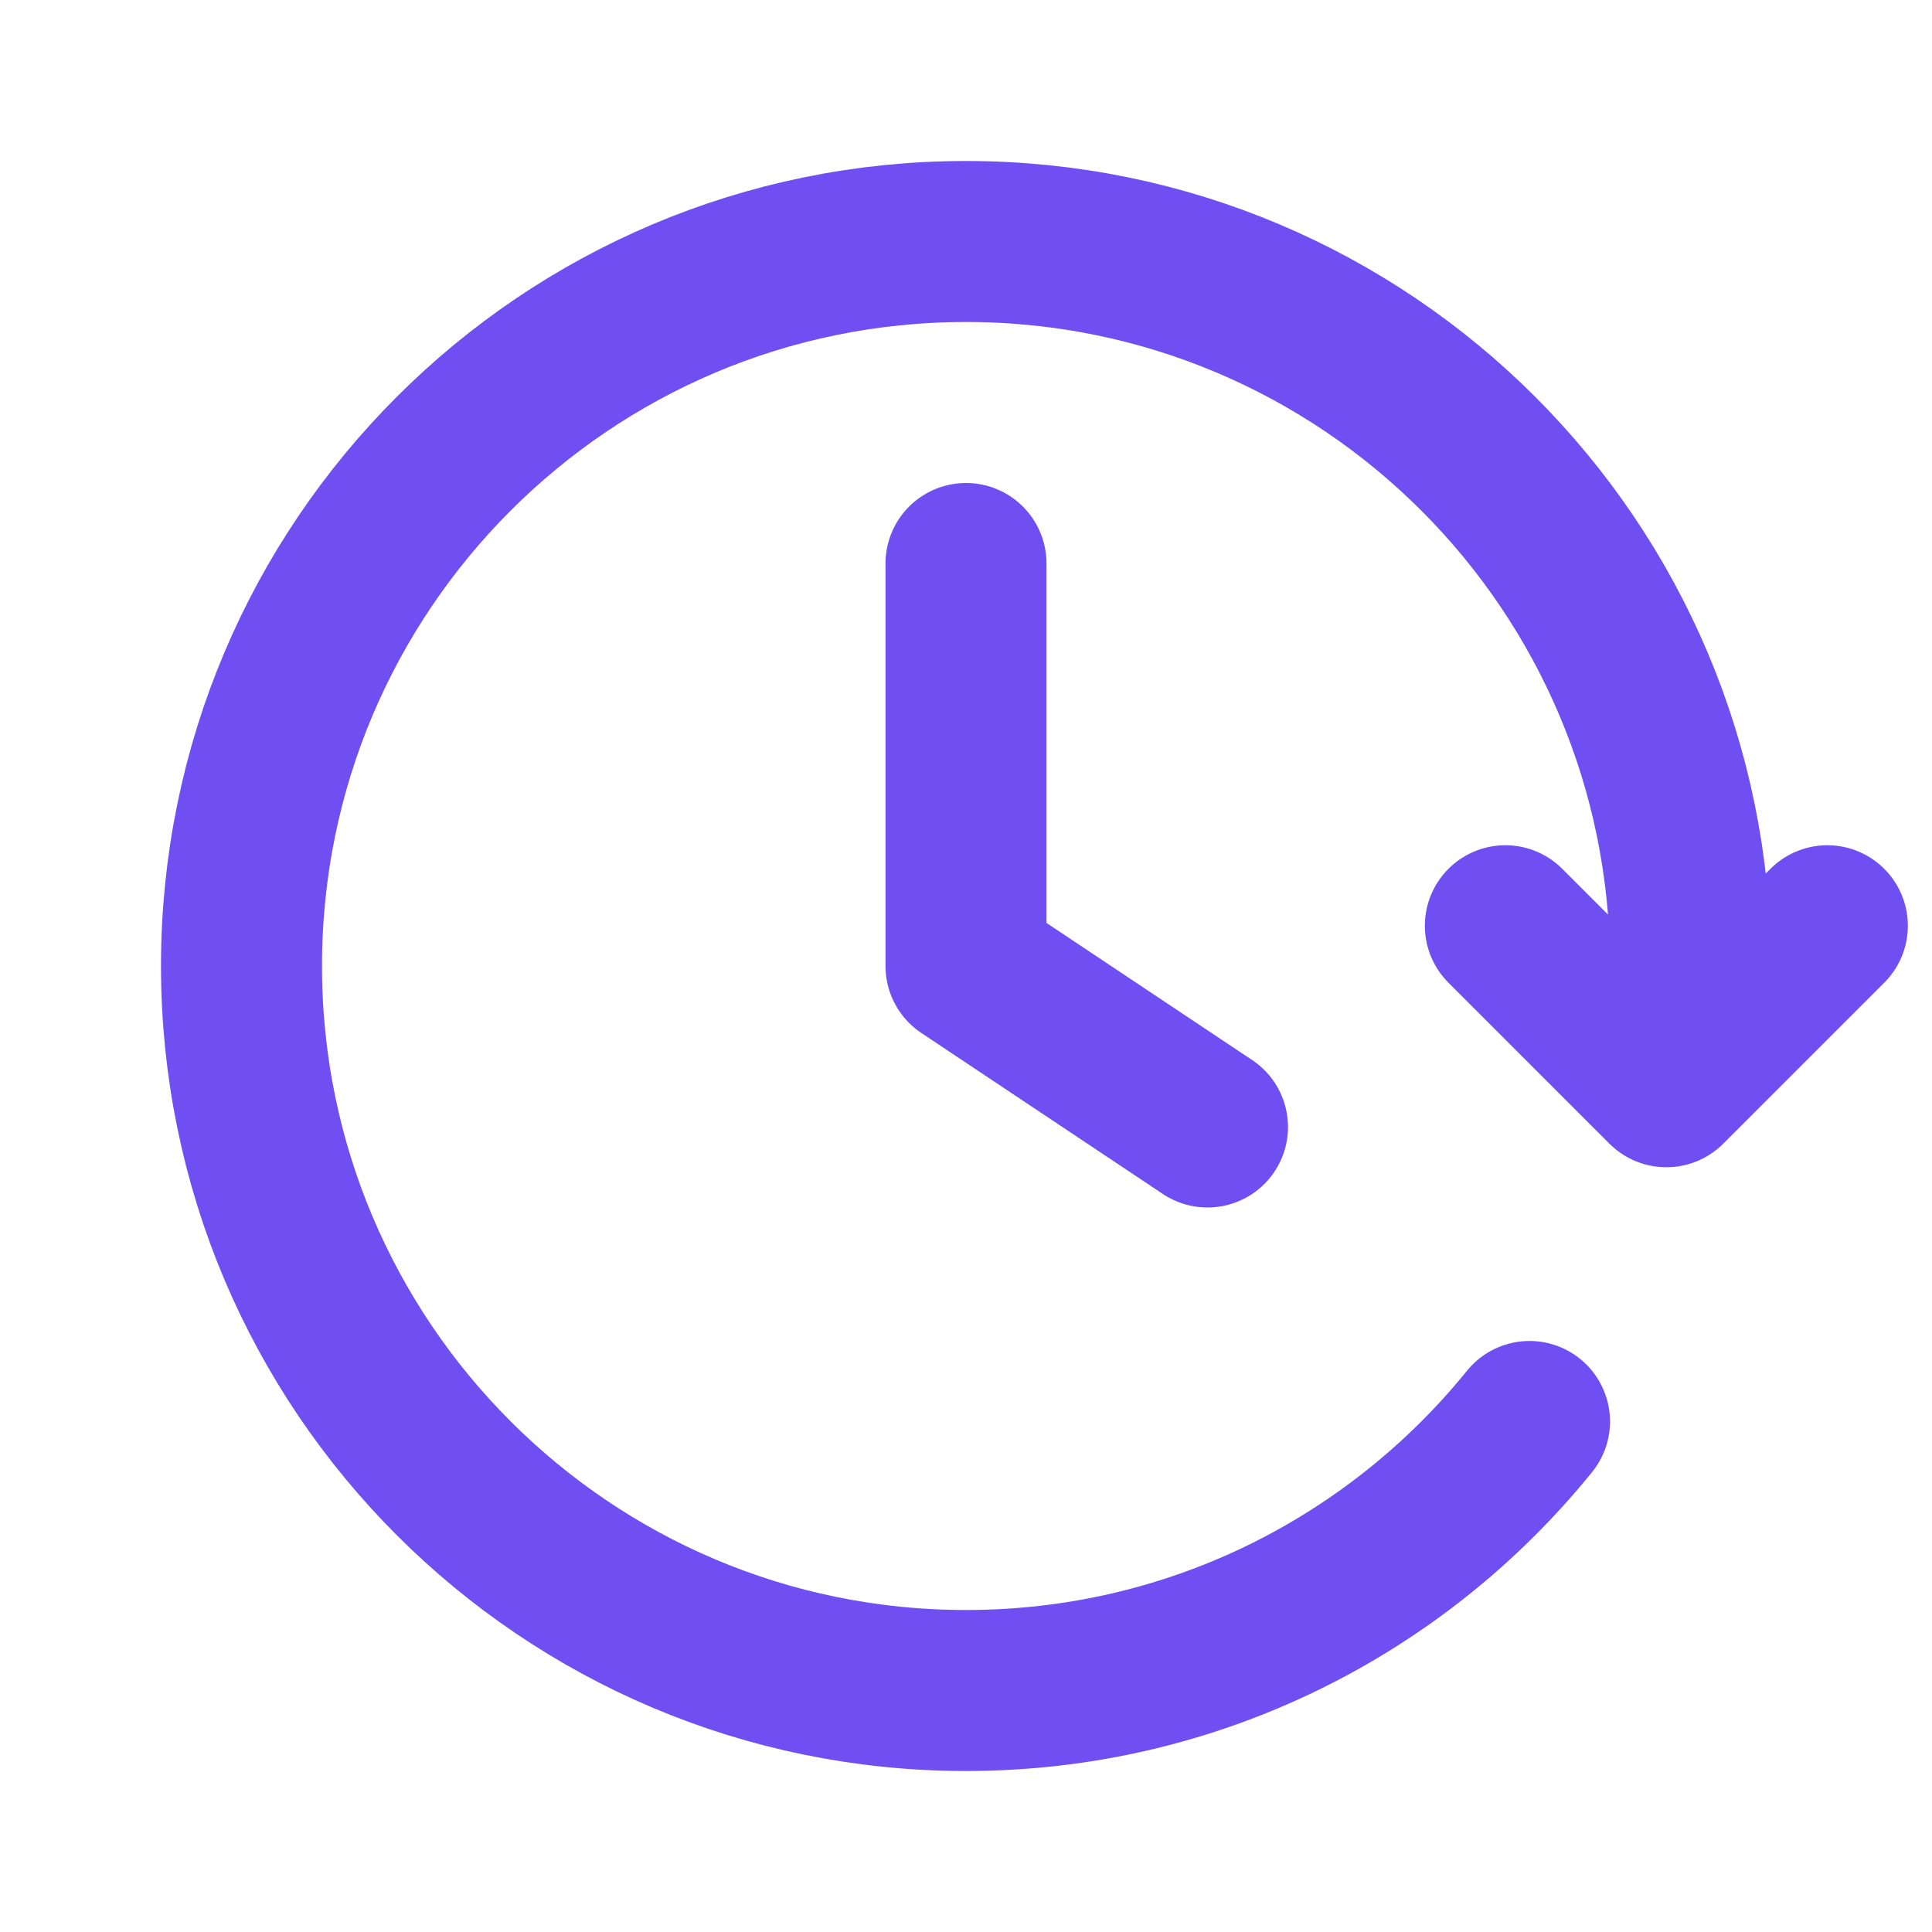 <svg width="12" height="12" viewBox="0 0 12 12" fill="none" xmlns="http://www.w3.org/2000/svg">
<path d="M11.35 5.75L10.35 6.75L9.35 5.75M10.473 6.5C10.491 6.336 10.5 6.169 10.5 6C10.5 3.515 8.485 1.5 6 1.5C3.515 1.5 1.5 3.515 1.5 6C1.5 8.485 3.515 10.5 6 10.5C7.414 10.5 8.675 9.848 9.5 8.829M6 3.5V6L7.5 7" stroke="#6F4FF2" stroke-linecap="round" stroke-linejoin="round"/>
</svg>
